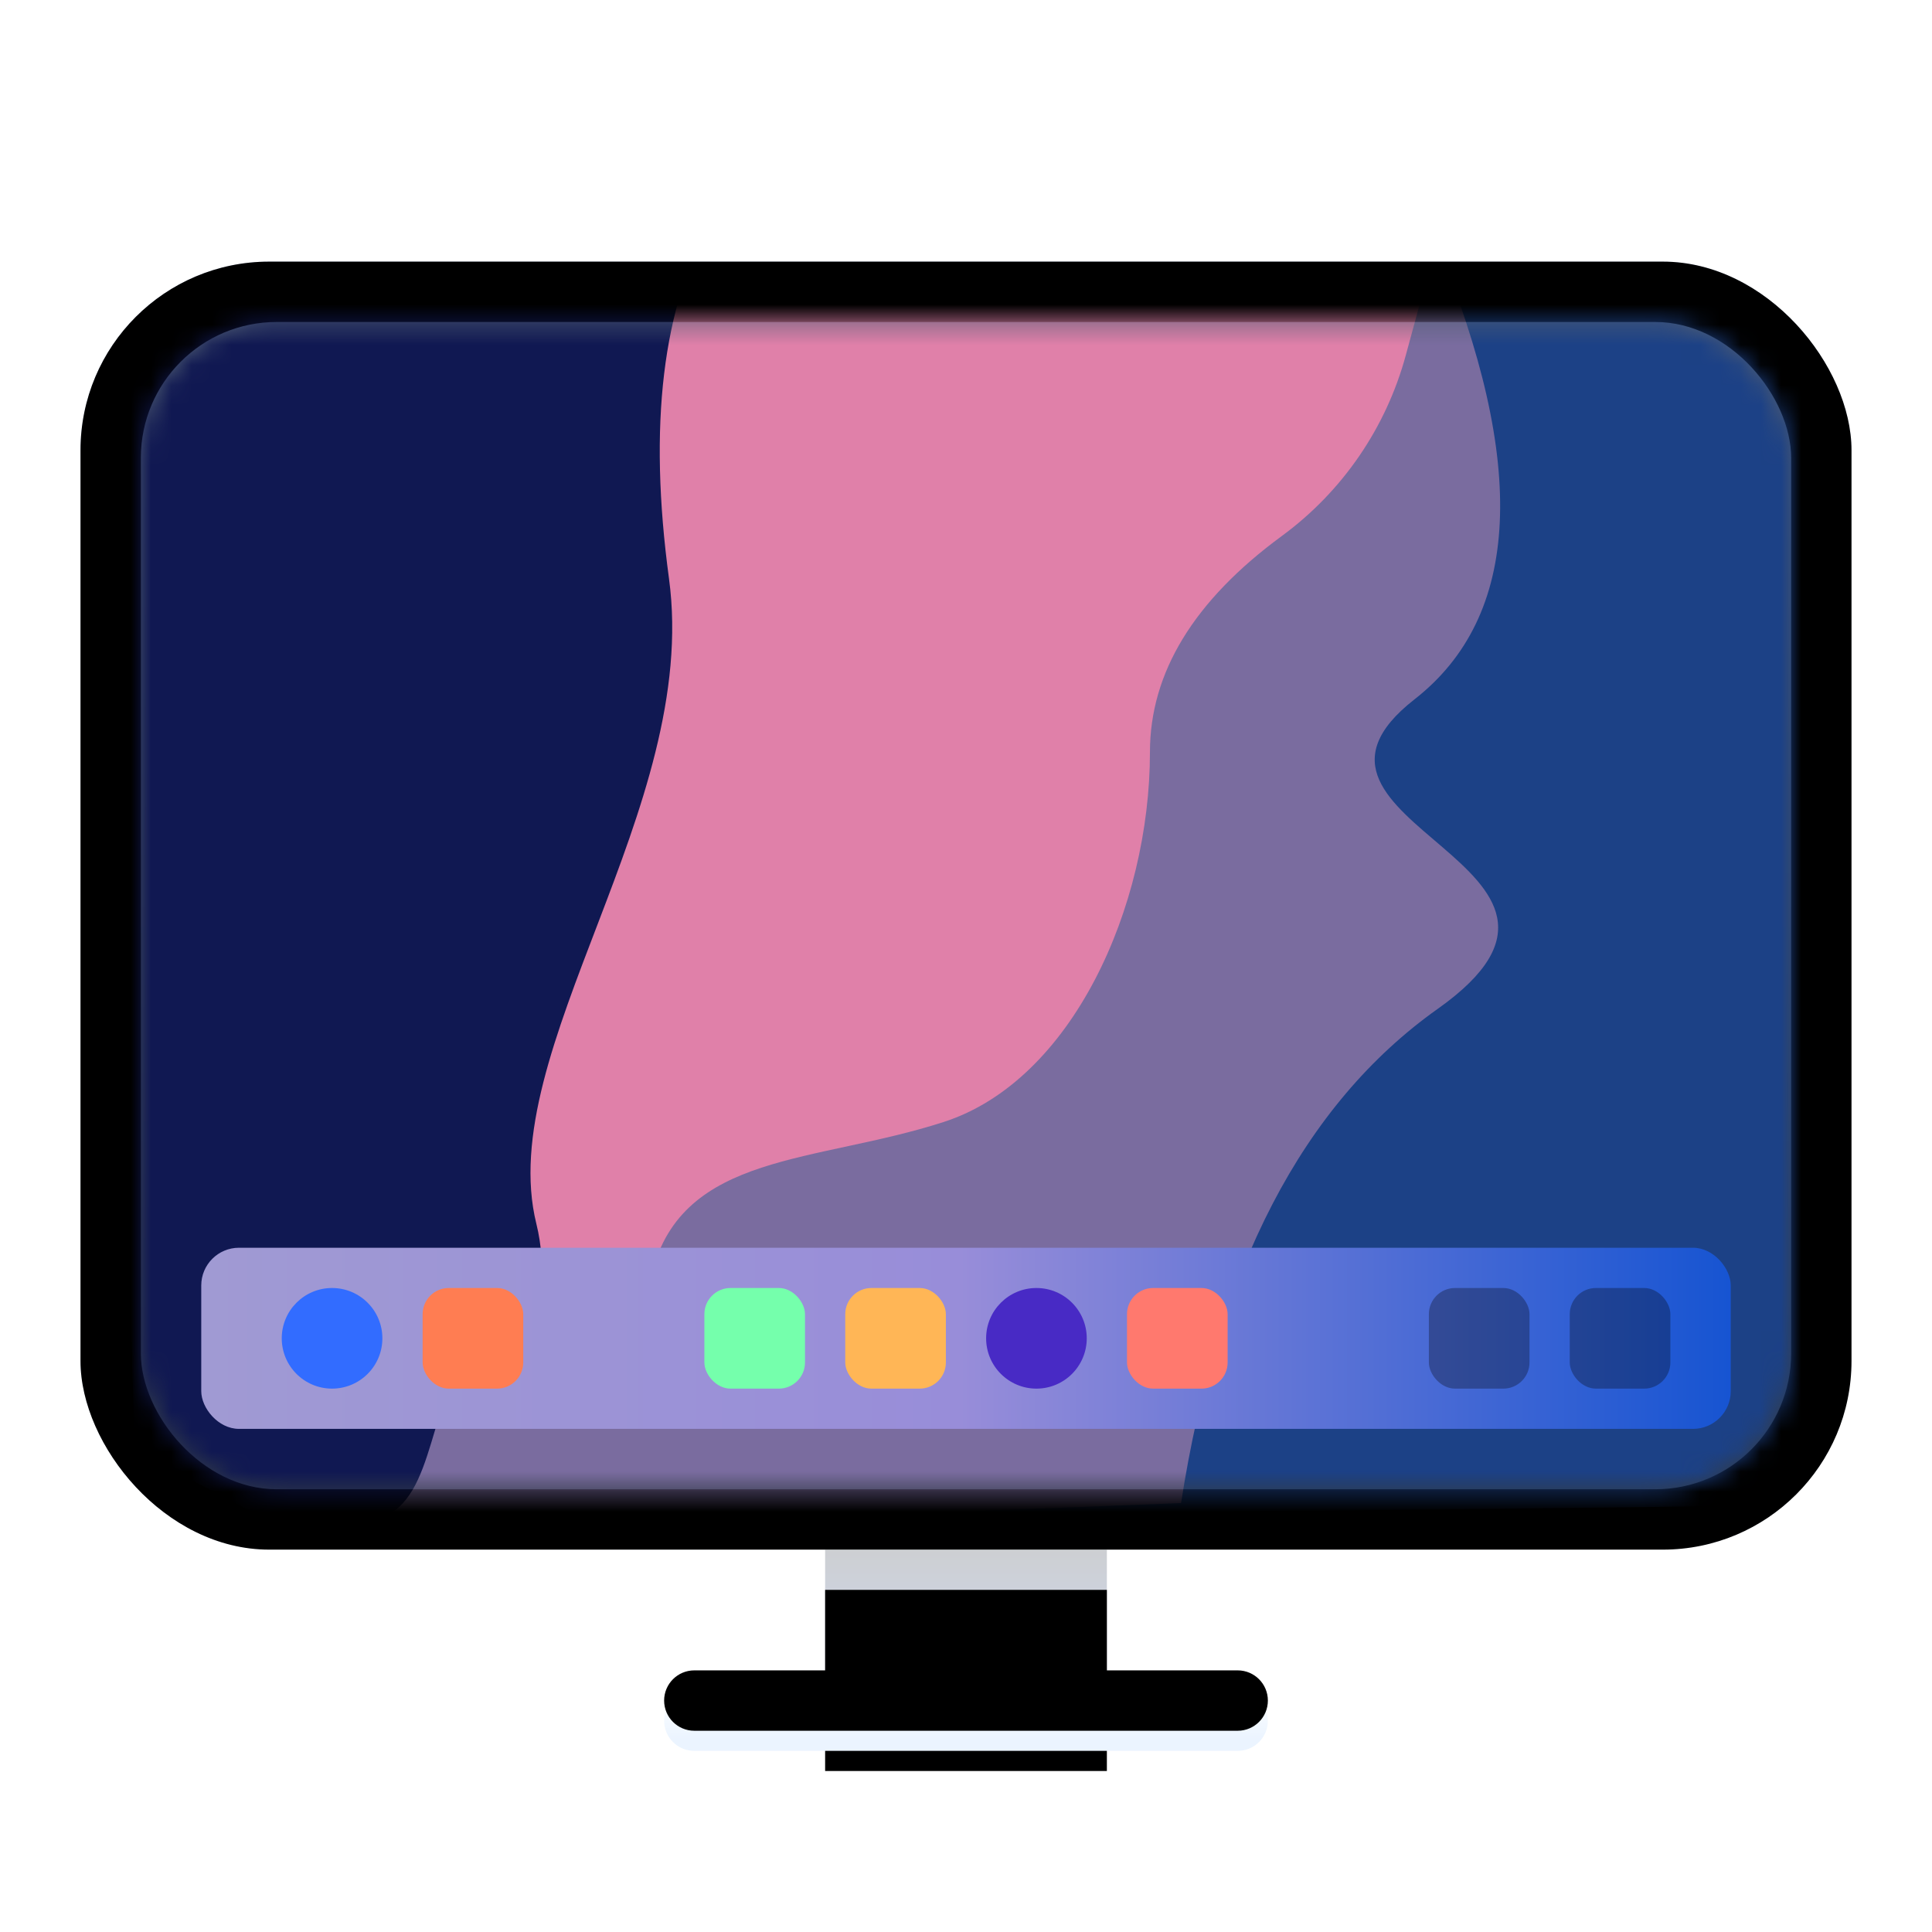 <svg xmlns="http://www.w3.org/2000/svg" xmlns:xlink="http://www.w3.org/1999/xlink" width="96" height="96" viewBox="0 0 96 96">
  <defs>
    <filter id="computer-a" width="127.3%" height="132.4%" x="-13.6%" y="-16.2%" filterUnits="objectBoundingBox">
      <feOffset dy="2" in="SourceAlpha" result="shadowOffsetOuter1"/>
      <feGaussianBlur in="shadowOffsetOuter1" result="shadowBlurOuter1" stdDeviation="2"/>
      <feComposite in="shadowBlurOuter1" in2="SourceAlpha" operator="out" result="shadowBlurOuter1"/>
      <feColorMatrix in="shadowBlurOuter1" result="shadowMatrixOuter1" values="0 0 0 0 0   0 0 0 0 0   0 0 0 0 0  0 0 0 0.2 0"/>
      <feMerge>
        <feMergeNode in="shadowMatrixOuter1"/>
        <feMergeNode in="SourceGraphic"/>
      </feMerge>
    </filter>
    <linearGradient id="computer-b" x1="50%" x2="50%" y1="100%" y2="0%">
      <stop offset="0%" stop-color="#CFDAFC"/>
      <stop offset="100%" stop-color="#CDCFD2"/>
    </linearGradient>
    <polygon id="computer-c" points="37 64 51 64 51 73 37 73"/>
    <filter id="computer-d" width="128.6%" height="144.4%" x="-14.3%" y="-22.2%" filterUnits="objectBoundingBox">
      <feGaussianBlur in="SourceAlpha" result="shadowBlurInner1" stdDeviation="1"/>
      <feOffset dy="2" in="shadowBlurInner1" result="shadowOffsetInner1"/>
      <feComposite in="shadowOffsetInner1" in2="SourceAlpha" k2="-1" k3="1" operator="arithmetic" result="shadowInnerInner1"/>
      <feColorMatrix in="shadowInnerInner1" values="0 0 0 0 0.306   0 0 0 0 0.316   0 0 0 0 0.534  0 0 0 0.178 0"/>
    </filter>
    <linearGradient id="computer-e" x1="50%" x2="50%" y1="0%" y2="80.104%">
      <stop offset="0%" stop-color="#FFF"/>
      <stop offset="100%" stop-color="#EBF4FF"/>
    </linearGradient>
    <path id="computer-f" d="M30.5,71 L57.5,71 C58.328,71 59,71.672 59,72.5 C59,73.328 58.328,74 57.5,74 L30.5,74 C29.672,74 29,73.328 29,72.5 C29,71.672 29.672,71 30.5,71 Z"/>
    <filter id="computer-g" width="103.3%" height="133.3%" x="-1.7%" y="-16.7%" filterUnits="objectBoundingBox">
      <feOffset dy="-1" in="SourceAlpha" result="shadowOffsetInner1"/>
      <feComposite in="shadowOffsetInner1" in2="SourceAlpha" k2="-1" k3="1" operator="arithmetic" result="shadowInnerInner1"/>
      <feColorMatrix in="shadowInnerInner1" values="0 0 0 0 0   0 0 0 0 0   0 0 0 0 0  0 0 0 0.169 0"/>
    </filter>
    <linearGradient id="computer-h" x1="39.599%" x2="75.302%" y1="23.554%" y2="76.446%">
      <stop offset="0%" stop-color="#D7E4FF"/>
      <stop offset="100%" stop-color="#F4F9FF"/>
    </linearGradient>
    <rect id="computer-i" width="88" height="64" x="0" y="0" rx="9.375"/>
    <filter id="computer-j" width="101.1%" height="101.6%" x="-.6%" y="-.8%" filterUnits="objectBoundingBox">
      <feOffset dy="-1" in="SourceAlpha" result="shadowOffsetInner1"/>
      <feComposite in="shadowOffsetInner1" in2="SourceAlpha" k2="-1" k3="1" operator="arithmetic" result="shadowInnerInner1"/>
      <feColorMatrix in="shadowInnerInner1" result="shadowMatrixInner1" values="0 0 0 0 0   0 0 0 0 0   0 0 0 0 0  0 0 0 0.12 0"/>
      <feOffset dy="1" in="SourceAlpha" result="shadowOffsetInner2"/>
      <feComposite in="shadowOffsetInner2" in2="SourceAlpha" k2="-1" k3="1" operator="arithmetic" result="shadowInnerInner2"/>
      <feColorMatrix in="shadowInnerInner2" result="shadowMatrixInner2" values="0 0 0 0 1   0 0 0 0 1   0 0 0 0 1  0 0 0 1 0"/>
      <feMerge>
        <feMergeNode in="shadowMatrixInner1"/>
        <feMergeNode in="shadowMatrixInner2"/>
      </feMerge>
    </filter>
    <linearGradient id="computer-l" x1="46.826%" x2="46.826%" y1=".565%" y2="99.664%">
      <stop offset="0%" stop-color="#4F5D73"/>
      <stop offset="100%" stop-color="#313A46"/>
    </linearGradient>
    <rect id="computer-k" width="82" height="58" x="0" y=".375" rx="6.75"/>
    <linearGradient id="computer-n" x1="0%" x2="100%" y1="50%" y2="50%">
      <stop offset="0%" stop-color="#A09AD3"/>
      <stop offset="49.618%" stop-color="#988DD9"/>
      <stop offset="100%" stop-color="#1654D2"/>
    </linearGradient>
  </defs>
  <g fill="none" fill-rule="evenodd" filter="url(#computer-a)" transform="translate(4 11)">
    <use fill="url(#computer-b)" xlink:href="#computer-c"/>
    <use fill="#000" filter="url(#computer-d)" xlink:href="#computer-c"/>
    <use fill="url(#computer-e)" xlink:href="#computer-f"/>
    <use fill="#000" filter="url(#computer-g)" xlink:href="#computer-f"/>
    <use fill="url(#computer-h)" xlink:href="#computer-i"/>
    <use fill="#000" filter="url(#computer-j)" xlink:href="#computer-i"/>
    <g transform="translate(3 2.625)">
      <mask id="computer-m" fill="#fff">
        <use xlink:href="#computer-k"/>
      </mask>
      <use fill="url(#computer-l)" xlink:href="#computer-k"/>
      <g mask="url(#computer-m)">
        <g transform="translate(-1.813 -11.625)">
          <path fill="#1C4186" d="M63.07,8.062 C55.714,25.088 52.746,34.539 54.166,36.417 C56.295,39.234 55.521,46.369 52.617,50.313 C49.713,54.256 40.616,56.885 39.648,60.077 C38.68,63.269 14.29,65.523 11.967,68.152 C9.644,70.781 13.709,69.842 13.709,70.781 C13.709,71.406 37.389,71.406 84.75,70.781 L84.75,8.062 L63.07,8.062 Z"/>
          <path fill="#E080A9" d="M64.175,8.444 C67.79,8.444 66.95,13.447 61.657,23.454 C53.717,38.465 51.393,44.094 49.069,48.035 C46.745,51.975 36.093,67.924 31.639,69.238 C27.185,70.551 14.79,69.613 12.273,69.613 C10.594,69.613 10.982,52.288 13.435,17.638 L30.09,0 L64.175,8.444 Z"/>
          <path fill="#101852" d="M30.188,6.938 C27.732,11.188 27.022,17.125 28.055,24.75 C29.606,36.188 19.333,48.188 21.465,56.812 C23.597,65.438 12.562,73.875 12.562,73.875 C12.562,73.875 8.875,71.938 1.5,68.062 L0,15.75 L6.346,5.438 L30.188,6.938 Z"/>
          <path fill="#7A6C9F" d="M58.508,22.632 C54.138,25.841 51.953,29.422 51.953,33.375 C51.953,41.062 48.086,49.688 41.706,51.75 C35.327,53.812 28.754,53.25 27.207,59.25 C25.66,65.25 21.021,60.375 18.507,62.812 C15.994,65.25 16.587,70.5 13.688,71.438 C11.754,72.062 25.025,71.812 53.499,70.688 C55.304,59.062 59.557,50.875 66.259,46.125 C76.312,39 57.173,36.938 65.099,30.75 C70.383,26.625 70.746,19.062 66.188,8.062 L64.662,13.666 C63.683,17.264 61.514,20.425 58.508,22.632 Z"/>
        </g>
      </g>
      <g mask="url(#computer-m)">
        <g transform="translate(3 46.375)">
          <rect width="76" height="9" fill="url(#computer-n)" rx="1.875"/>
          <rect width="5" height="5" x="25" y="2" fill="#75FFAC" rx="1.3"/>
          <rect width="5" height="5" x="11" y="2" fill="#FF7D52" rx="1.3"/>
          <rect width="5" height="5" x="32" y="2" fill="#FFB656" rx="1.3"/>
          <rect width="5" height="5" x="46" y="2" fill="#FF796E" rx="1.3"/>
          <rect width="5" height="5" x="68" y="2" fill="#000" fill-opacity=".3" rx="1.3"/>
          <rect width="5" height="5" x="61" y="2" fill="#000" fill-opacity=".3" rx="1.3"/>
          <circle cx="6.5" cy="4.5" r="2.5" fill="#326CFF"/>
          <circle cx="41.5" cy="4.5" r="2.5" fill="#482AC5"/>
        </g>
      </g>
    </g>
  </g>
</svg>
